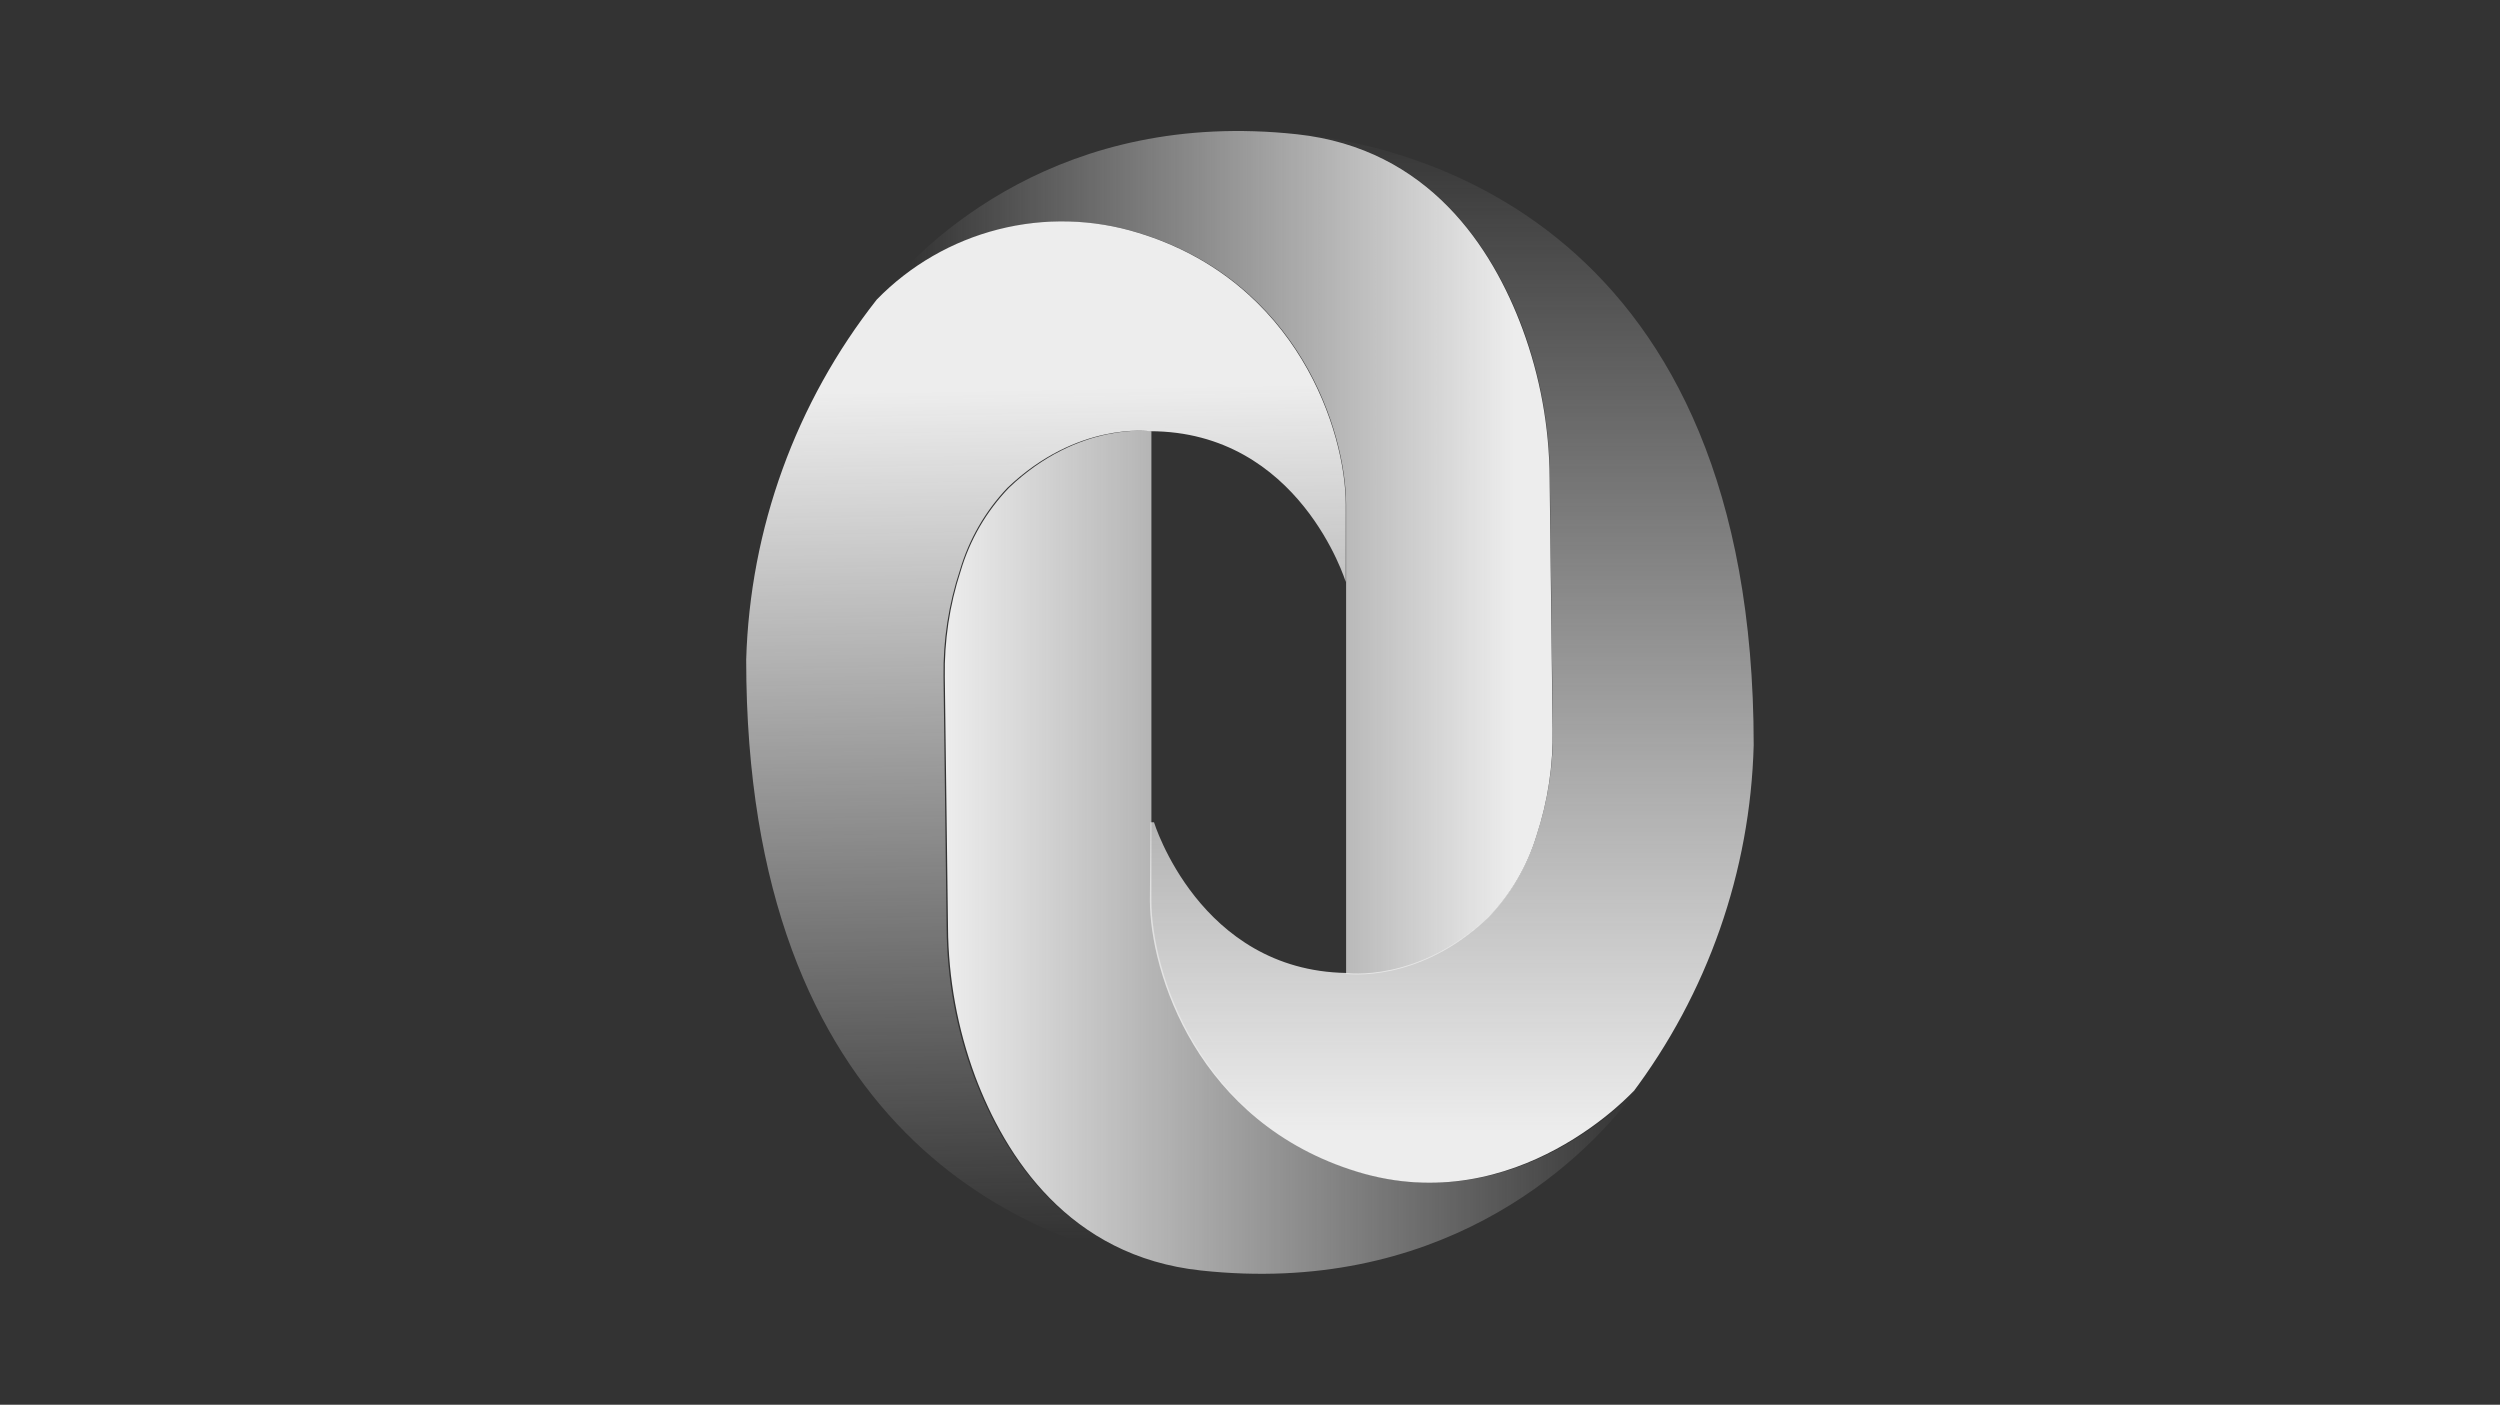 <svg width="210" height="118" viewBox="0 0 210 118" fill="none" xmlns="http://www.w3.org/2000/svg">
<rect x="0" y="0" width="210" height="118" fill="#333333" stroke="none"/>
<path d="M73.65 25.241C76.44 22.356 79.974 20.299 83.86 19.297C87.746 18.296 91.834 18.389 95.671 19.567C109.134 23.666 113.073 36.301 113.073 42.375V81.808C113.073 81.808 119.167 82.675 125.041 77.05C126.921 75.098 128.309 72.725 129.09 70.129C130.027 67.256 130.476 64.245 130.416 61.224L130.167 40.131C130.14 35.854 129.368 31.615 127.883 27.605C125.36 20.833 120.034 12.476 108.954 11.279C89.268 9.145 77.779 19.976 73.65 25.241Z" fill="url(#paint0_linear_49183_115980)"/>
<path d="M137.477 91.541C137.477 91.541 127.624 102.512 114.17 98.433C100.717 94.354 96.718 81.688 96.718 75.615V36.222C96.718 36.222 90.624 35.364 84.75 40.979C82.861 42.948 81.472 45.342 80.701 47.96C79.764 50.834 79.313 53.843 79.365 56.866L79.634 77.908C79.661 82.181 80.434 86.417 81.918 90.424C84.451 97.156 89.777 105.523 100.866 106.72C120.523 108.854 132.49 98.303 137.477 91.541Z" fill="url(#paint1_linear_49183_115980)"/>
<path d="M96.588 75.614C96.588 81.688 100.577 94.323 114.02 98.432C127.464 102.541 137.327 91.541 137.327 91.541L137.038 91.92C143.438 83.454 147.03 73.199 147.31 62.59C147.31 19.277 119.366 11.389 105.673 11C106.74 11 107.837 11.11 108.954 11.239C120.034 12.436 125.36 20.793 127.903 27.525C129.387 31.536 130.16 35.775 130.187 40.051L130.436 61.144C130.496 64.166 130.047 67.176 129.109 70.049C128.329 72.645 126.941 75.018 125.06 76.971C119.176 82.595 113.093 81.728 113.093 81.728C100.757 81.528 96.937 69.072 96.937 69.072H96.638L96.588 75.614Z" fill="url(#paint2_linear_49183_115980)"/>
<path d="M84.621 40.979C90.504 35.364 96.588 36.222 96.588 36.222C109.164 36.222 113.043 48.887 113.043 48.887V42.375C113.043 36.301 109.054 23.666 95.641 19.567C91.815 18.384 87.738 18.281 83.858 19.268C79.977 20.255 76.445 22.295 73.65 25.162C66.848 33.809 63.002 44.412 62.68 55.41C62.68 94.772 85.787 104.875 100.278 106.65C89.517 105.274 84.321 97.066 81.798 90.424C80.314 86.417 79.542 82.181 79.514 77.908L79.255 56.816C79.215 53.788 79.68 50.775 80.631 47.9C81.394 45.309 82.761 42.937 84.621 40.979V40.979Z" fill="url(#paint3_linear_49183_115980)"/>
<defs>
<linearGradient id="paint0_linear_49183_115980" x1="127.165" y1="46.414" x2="76.293" y2="46.414" gradientUnits="userSpaceOnUse">
<stop stop-color="#EDEDED"/>
<stop offset="1" stop-color="#EBEBEB" stop-opacity="0"/>
</linearGradient>
<linearGradient id="paint1_linear_49183_115980" x1="79.355" y1="71.586" x2="137.427" y2="71.586" gradientUnits="userSpaceOnUse">
<stop stop-color="#EDEDED"/>
<stop offset="1" stop-color="#EBEBEB" stop-opacity="0"/>
</linearGradient>
<linearGradient id="paint2_linear_49183_115980" x1="121.969" y1="95.071" x2="121.969" y2="9.923" gradientUnits="userSpaceOnUse">
<stop stop-color="#EDEDED"/>
<stop offset="1" stop-color="#EBEBEB" stop-opacity="0"/>
</linearGradient>
<linearGradient id="paint3_linear_49183_115980" x1="87.573" y1="32.651" x2="88.869" y2="104.197" gradientUnits="userSpaceOnUse">
<stop stop-color="#EDEDED"/>
<stop offset="1" stop-color="#EBEBEB" stop-opacity="0"/>
</linearGradient>
</defs>
</svg>
